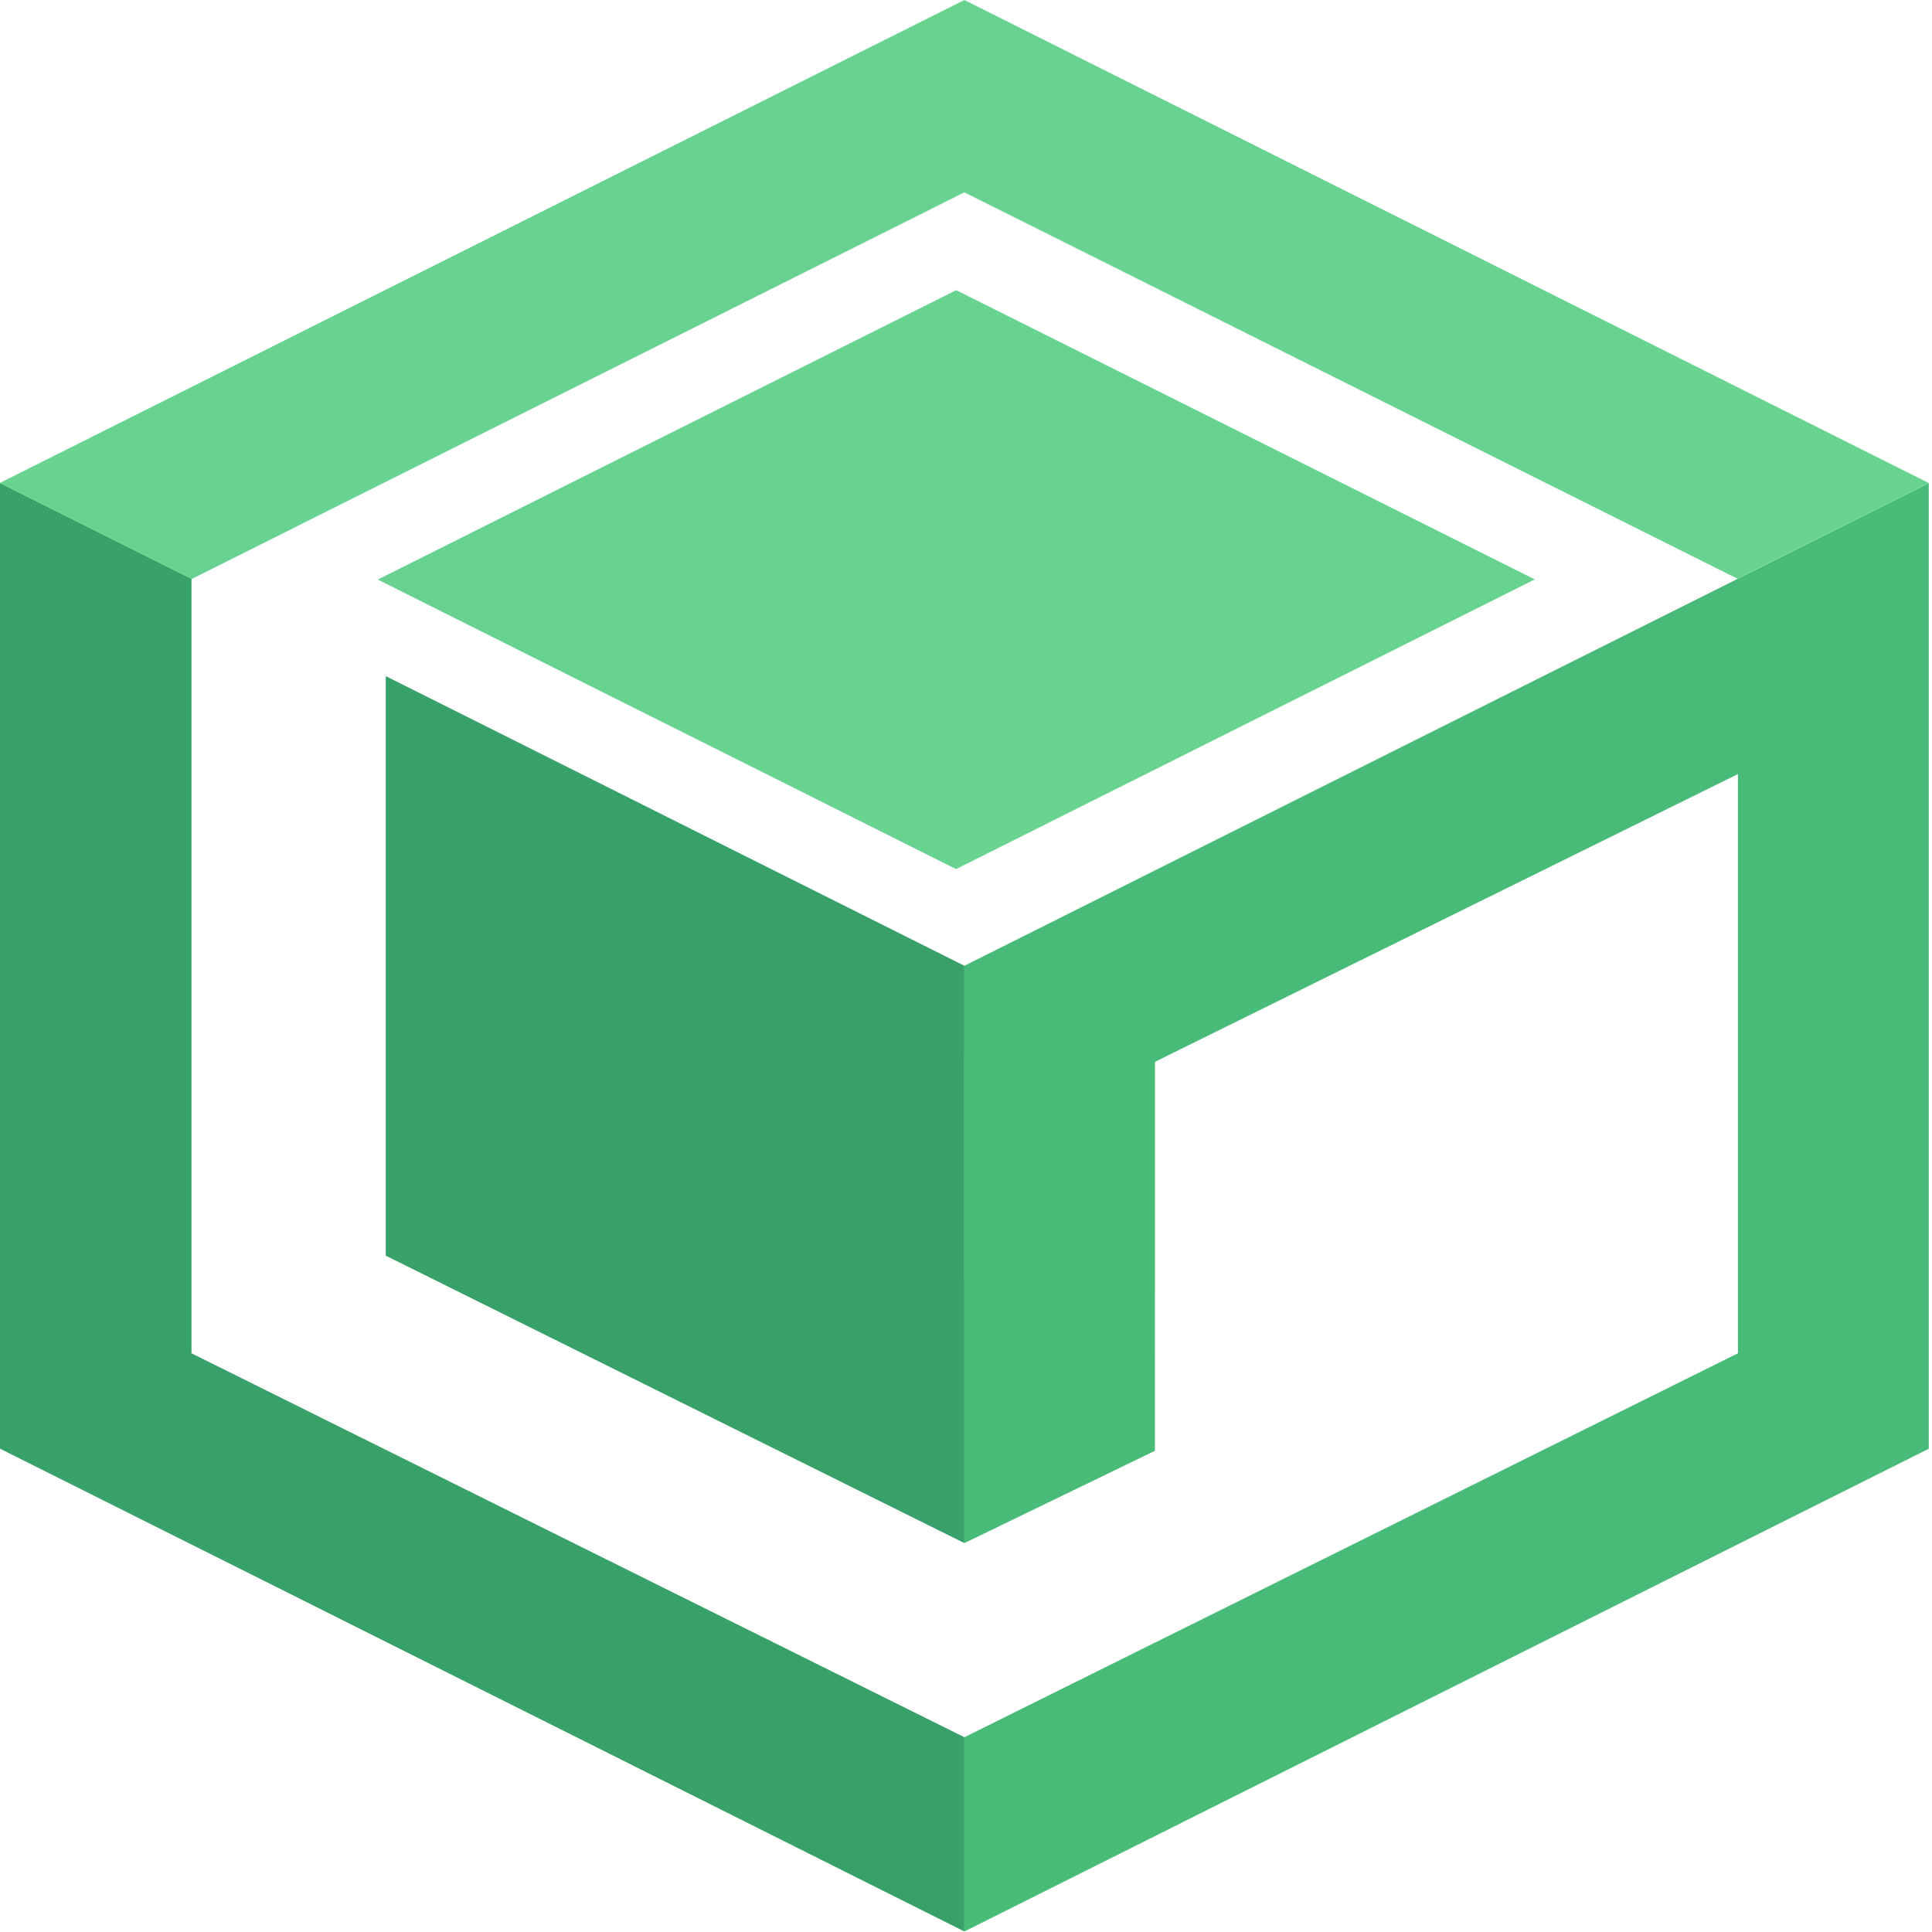 <svg xmlns="http://www.w3.org/2000/svg" width="300" height="300" viewBox="0 0 300 300">
  <g fill="none">
    <polygon fill="#38A169" points="149.749 269.756 29.732 210.137 29.732 89.924 29.782 89.895 0 74.997 0 224.933 0 224.947 149.749 299.915 149.749 299.915 149.749 269.756"/>
    <polygon fill="#38A169" points="59.95 105.01 59.899 105.039 59.899 194.977 149.749 239.612 149.749 149.979 149.749 149.965"/>
    <polygon fill="#68D391" points="299.514 75.011 149.749 0 0 74.982 0 74.997 29.782 89.895 149.749 29.868 269.799 89.865 299.497 75.011 299.497 75.026 299.514 75.026"/>
    <polygon fill="#68D391" points="238.324 89.967 148.475 45.056 58.659 89.996 148.458 134.951"/>
    <polygon fill="#48BB78" points="269.816 89.88 239.631 104.981 149.749 149.965 149.749 149.979 149.749 163.38 149.732 163.38 149.732 198.989 149.749 198.989 149.749 239.612 179.33 225.281 179.346 194.977 179.346 164.877 269.866 120.198 269.866 210.137 149.749 269.756 149.749 299.915 299.497 224.962 299.497 224.947 299.497 75.026"/>
  </g>
</svg>
